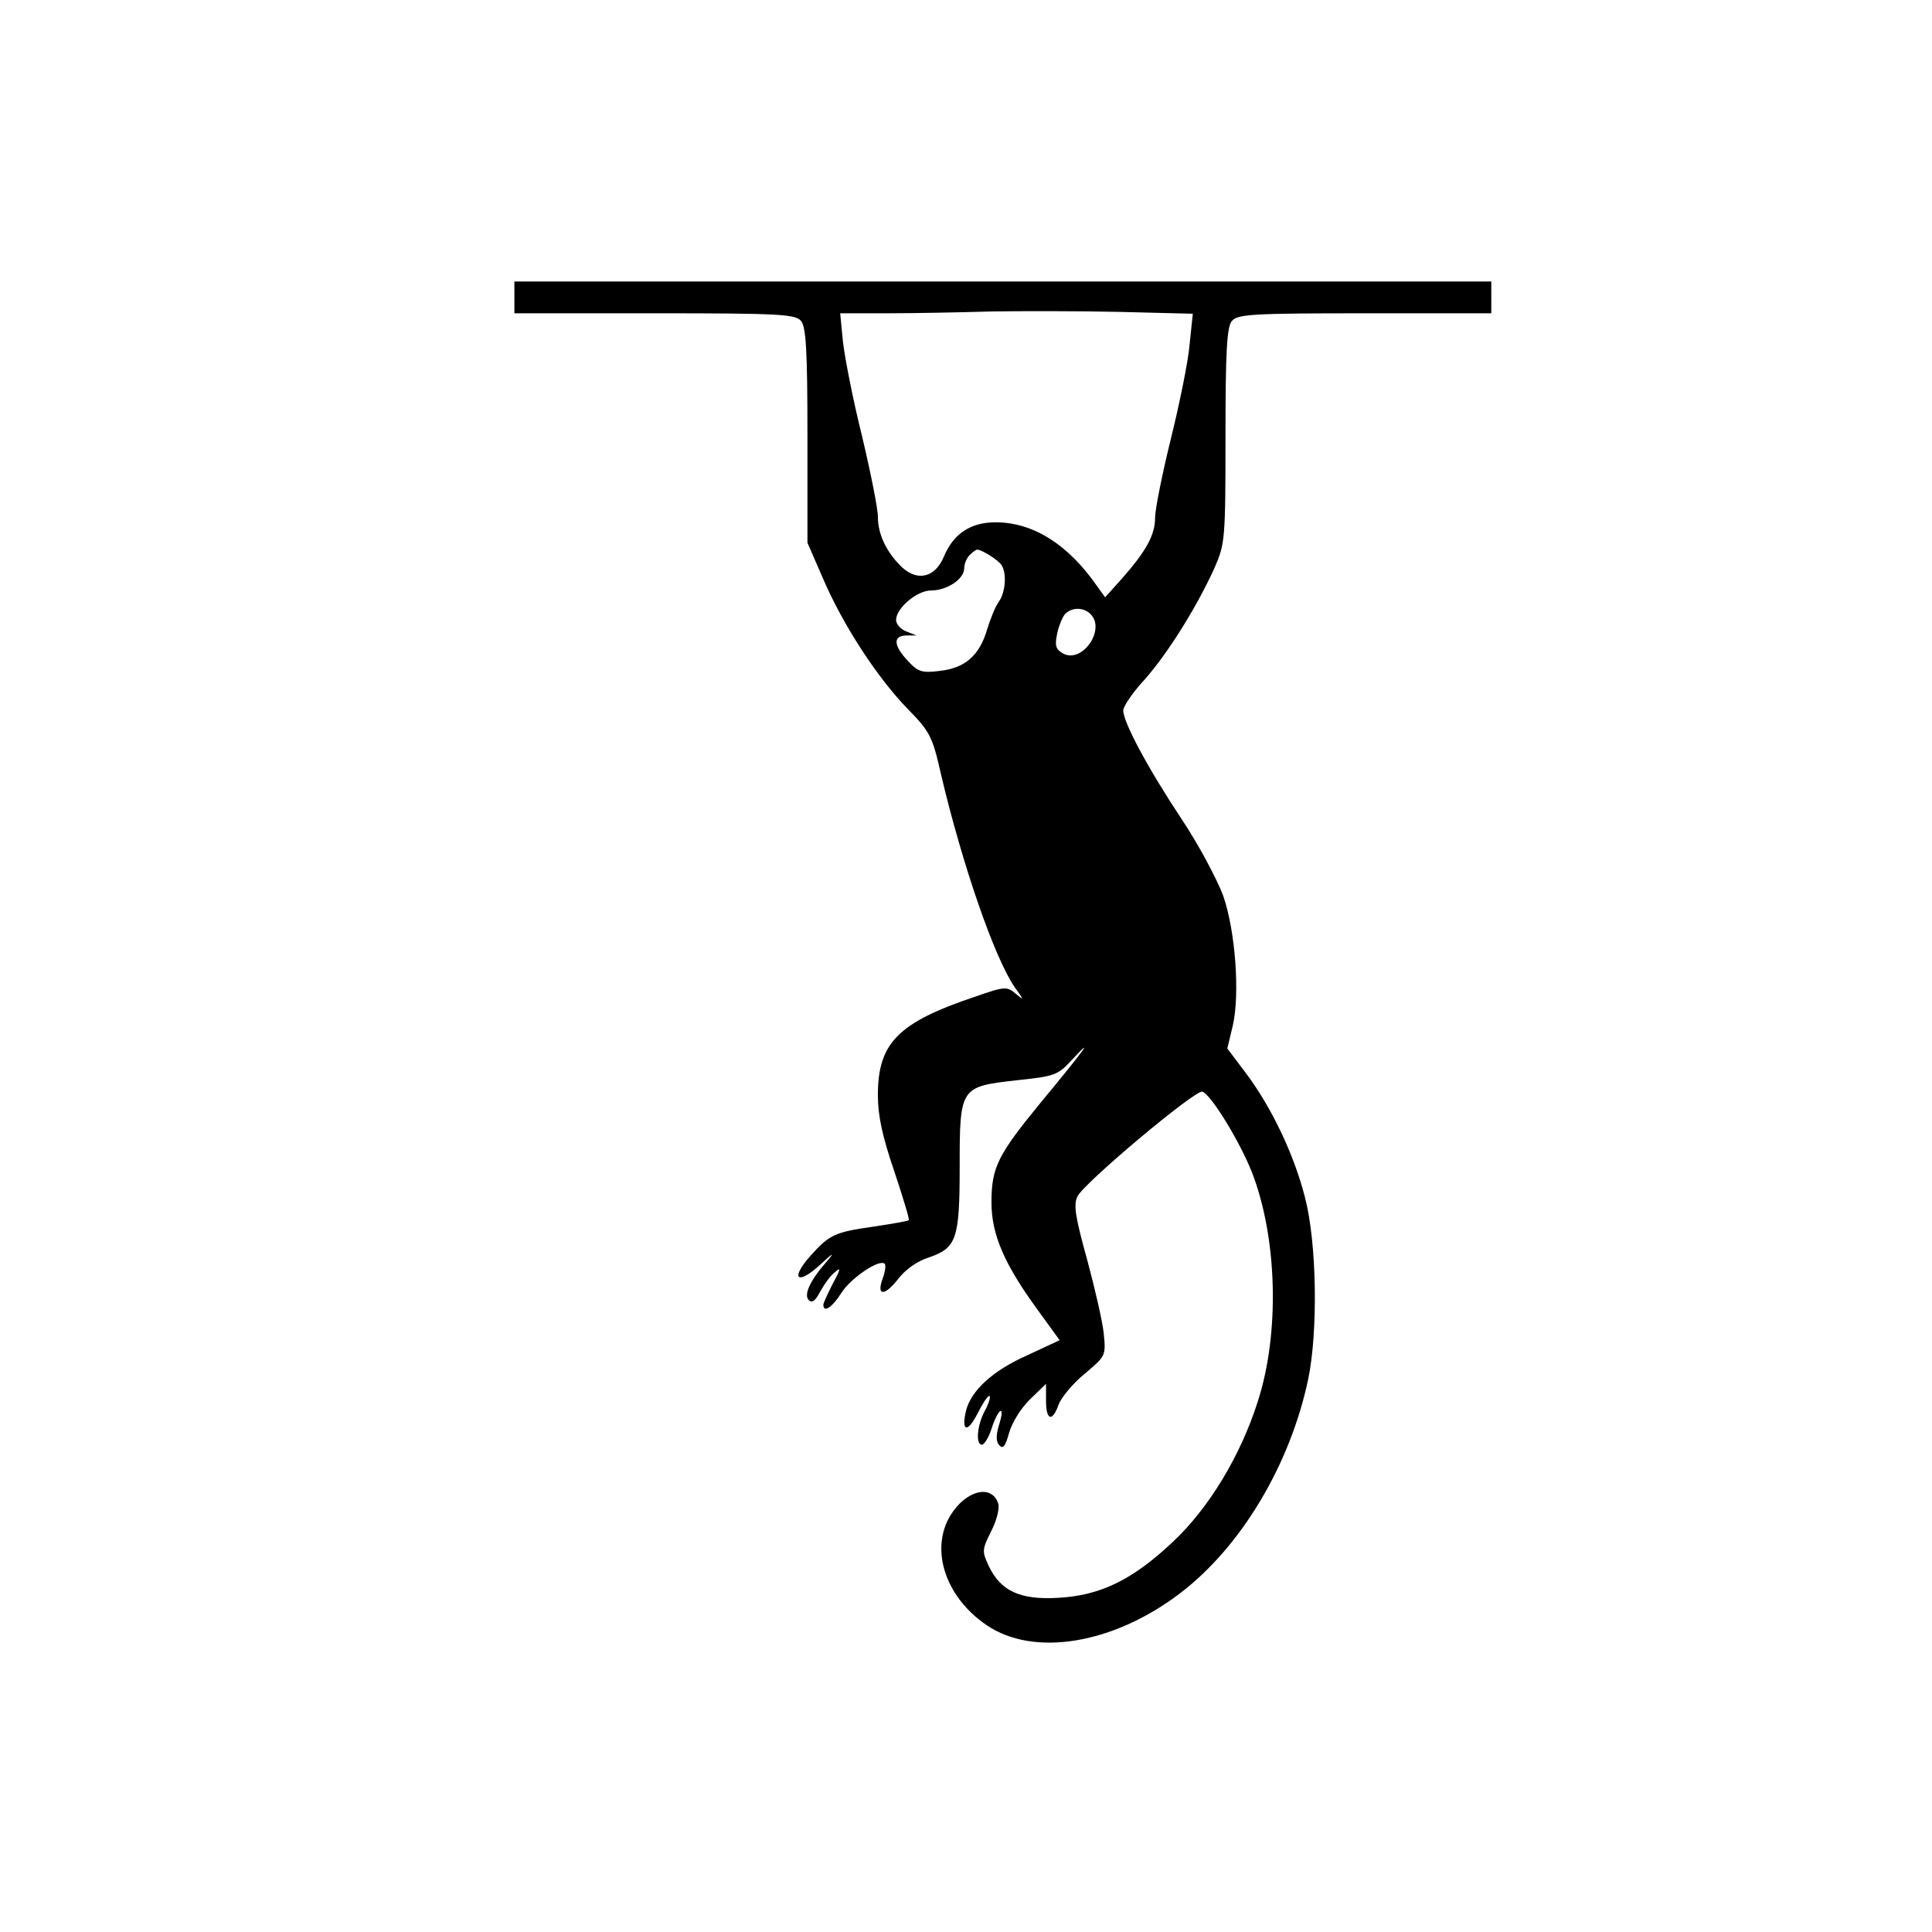 <?xml version="1.0" encoding="UTF-8" standalone="no"?>
<!-- Created with Inkscape (http://www.inkscape.org/) -->

<svg
   width="150mm"
   height="150mm"
   viewBox="0 0 150 150"
   version="1.1"
   id="svg1"
   inkscape:version="1.4 (e7c3feb1, 2024-10-09)"
   sodipodi:docname="arbre-1-G.svg"
   xmlns:inkscape="http://www.inkscape.org/namespaces/inkscape"
   xmlns:sodipodi="http://sodipodi.sourceforge.net/DTD/sodipodi-0.dtd"
   xmlns="http://www.w3.org/2000/svg"
   xmlns:svg="http://www.w3.org/2000/svg">
  <sodipodi:namedview
     id="namedview1"
     pagecolor="#ffffff"
     bordercolor="#000000"
     borderopacity="0.25"
     inkscape:showpageshadow="2"
     inkscape:pageopacity="0.0"
     inkscape:pagecheckerboard="0"
     inkscape:deskcolor="#d1d1d1"
     inkscape:document-units="mm"
     inkscape:zoom="0.26205012"
     inkscape:cx="366.34213"
     inkscape:cy="555.23729"
     inkscape:window-width="1152"
     inkscape:window-height="688"
     inkscape:window-x="1920"
     inkscape:window-y="57"
     inkscape:window-maximized="0"
     inkscape:current-layer="layer1" />
  <defs
     id="defs1" />
  <g
     inkscape:label="Calque 1"
     inkscape:groupmode="layer"
     id="layer1">
    <path
       d="m 115.784,23.089 v 1.235 h -9.842 c -8.714,0 -9.878,0.071 -10.301,0.6 -0.388,0.459 -0.494,2.364 -0.494,8.89 0,8.079 -0.035,8.396 -0.847,10.266 -1.376,3.034 -3.598,6.597 -5.398,8.643 -0.953,1.023 -1.693,2.117 -1.693,2.434 0,0.917 1.905,4.48 4.551,8.467 1.341,2.011 2.752,4.692 3.21,5.927 0.953,2.752 1.305,7.655 0.741,10.089 l -0.423,1.764 1.411,1.87 c 1.976,2.611 3.775,6.35 4.621,9.701 0.917,3.493 1.023,10.372 0.247,14.111 -1.411,6.668 -5.221,13.018 -9.948,16.616 -5.186,3.951 -11.359,4.974 -15.028,2.469 -3.21,-2.187 -4.41,-5.891 -2.787,-8.537 1.199,-1.94 3.21,-2.434 3.704,-0.882 0.106,0.388 -0.141,1.341 -0.564,2.152 -0.706,1.411 -0.706,1.552 -0.176,2.681 0.917,1.94 2.434,2.646 5.397,2.469 3.281,-0.176 5.786,-1.411 8.89,-4.339 2.787,-2.611 5.256,-6.668 6.597,-10.901 1.729,-5.327 1.517,-12.735 -0.459,-17.815 -0.953,-2.399 -3.175,-6.032 -3.845,-6.244 -0.529,-0.176 -9.278,7.161 -9.701,8.149 -0.318,0.635 -0.141,1.658 0.741,4.833 0.6,2.223 1.199,4.798 1.305,5.786 0.176,1.764 0.141,1.764 -1.482,3.14 -0.917,0.741 -1.799,1.834 -2.011,2.364 -0.494,1.411 -0.988,1.27 -0.988,-0.282 v -1.305 l -1.235,1.199 c -0.706,0.67 -1.411,1.834 -1.623,2.575 -0.282,1.023 -0.459,1.305 -0.741,1.023 -0.282,-0.282 -0.318,-0.741 -0.035,-1.658 0.494,-1.587 -0.071,-1.27 -0.6,0.353 -0.212,0.67 -0.564,1.235 -0.741,1.235 -0.494,0 -0.388,-1.482 0.212,-2.611 0.318,-0.564 0.459,-1.094 0.388,-1.164 -0.106,-0.106 -0.529,0.529 -0.953,1.376 -0.776,1.517 -1.27,1.376 -0.882,-0.247 0.388,-1.552 2.081,-3.104 4.692,-4.269 l 2.575,-1.199 -1.764,-2.434 c -2.54,-3.493 -3.528,-5.786 -3.528,-8.255 0,-2.752 0.494,-3.704 3.881,-7.832 3.246,-3.916 4.233,-5.256 2.399,-3.281 -1.129,1.235 -1.341,1.305 -4.339,1.623 -4.374,0.494 -4.41,0.529 -4.41,6.738 0,5.609 -0.247,6.279 -2.399,7.02 -0.917,0.282 -1.834,0.953 -2.399,1.693 -1.058,1.341 -1.693,1.305 -1.164,-0.106 0.176,-0.494 0.247,-0.988 0.141,-1.094 -0.388,-0.423 -2.681,1.129 -3.387,2.293 -0.67,1.058 -1.376,1.552 -1.376,0.882 0,-0.141 0.353,-0.882 0.741,-1.658 0.6,-1.094 0.635,-1.305 0.176,-0.882 -0.353,0.247 -0.847,0.953 -1.164,1.517 -0.353,0.706 -0.635,0.917 -0.882,0.67 -0.423,-0.423 0.106,-1.552 1.446,-3.069 0.6,-0.706 0.423,-0.6 -0.529,0.282 -1.799,1.658 -2.399,1.164 -0.811,-0.635 1.482,-1.658 1.905,-1.87 4.939,-2.293 1.411,-0.212 2.611,-0.423 2.716,-0.494 0.07,-0.071 -0.459,-1.799 -1.129,-3.81 -0.917,-2.681 -1.27,-4.304 -1.27,-5.891 0,-4.057 1.552,-5.644 7.549,-7.655 2.328,-0.811 2.469,-0.811 3.175,-0.212 0.635,0.529 0.635,0.494 -0.106,-0.529 -1.587,-2.328 -4.057,-9.49 -5.715,-16.51 -0.67,-2.963 -0.847,-3.316 -2.611,-5.115 -2.364,-2.434 -5.045,-6.562 -6.562,-10.125 l -1.199,-2.752 v -8.326 c 0,-6.526 -0.106,-8.431 -0.494,-8.89 -0.423,-0.529 -1.658,-0.6 -11.359,-0.6 H 39.937 V 23.089 21.854 h 37.924 37.924 z m -46.884,1.235 h -3.669 l 0.212,2.187 c 0.141,1.235 0.776,4.516 1.482,7.338 0.67,2.822 1.235,5.644 1.235,6.279 0,1.376 0.67,2.752 1.87,3.916 1.235,1.129 2.575,0.776 3.246,-0.811 0.741,-1.799 2.081,-2.681 4.022,-2.681 2.893,0 5.609,1.693 7.867,4.939 l 0.635,0.882 1.27,-1.411 c 1.905,-2.152 2.611,-3.422 2.611,-4.763 0,-0.67 0.564,-3.457 1.235,-6.174 0.67,-2.716 1.341,-5.997 1.446,-7.303 l 0.247,-2.364 -5.609,-0.141 c -3.069,-0.071 -7.585,-0.071 -10.019,-0.035 -2.434,0.071 -6.068,0.141 -8.079,0.141 z m 6.385,18.768 c -0.247,0.247 -0.423,0.706 -0.423,1.023 0,0.847 -1.341,1.729 -2.575,1.729 -1.094,0 -2.716,1.376 -2.716,2.293 0,0.318 0.353,0.706 0.776,0.882 l 0.811,0.318 h -0.811 c -1.023,0.035 -0.988,0.776 0.141,1.976 0.776,0.847 1.094,0.953 2.469,0.776 1.94,-0.212 3.069,-1.164 3.669,-3.175 0.247,-0.811 0.635,-1.799 0.917,-2.187 0.529,-0.741 0.635,-2.223 0.212,-2.857 -0.247,-0.388 -1.482,-1.164 -1.87,-1.199 -0.106,0 -0.353,0.176 -0.6,0.423 z m 7.373,4.621 c -0.212,0.282 -0.494,0.988 -0.6,1.587 -0.176,0.847 -0.071,1.129 0.494,1.446 1.482,0.776 3.316,-1.87 2.117,-3.069 -0.564,-0.564 -1.517,-0.529 -2.011,0.035 z"
       id="path35"
       style="stroke-width:0.035" />
  </g>
</svg>
